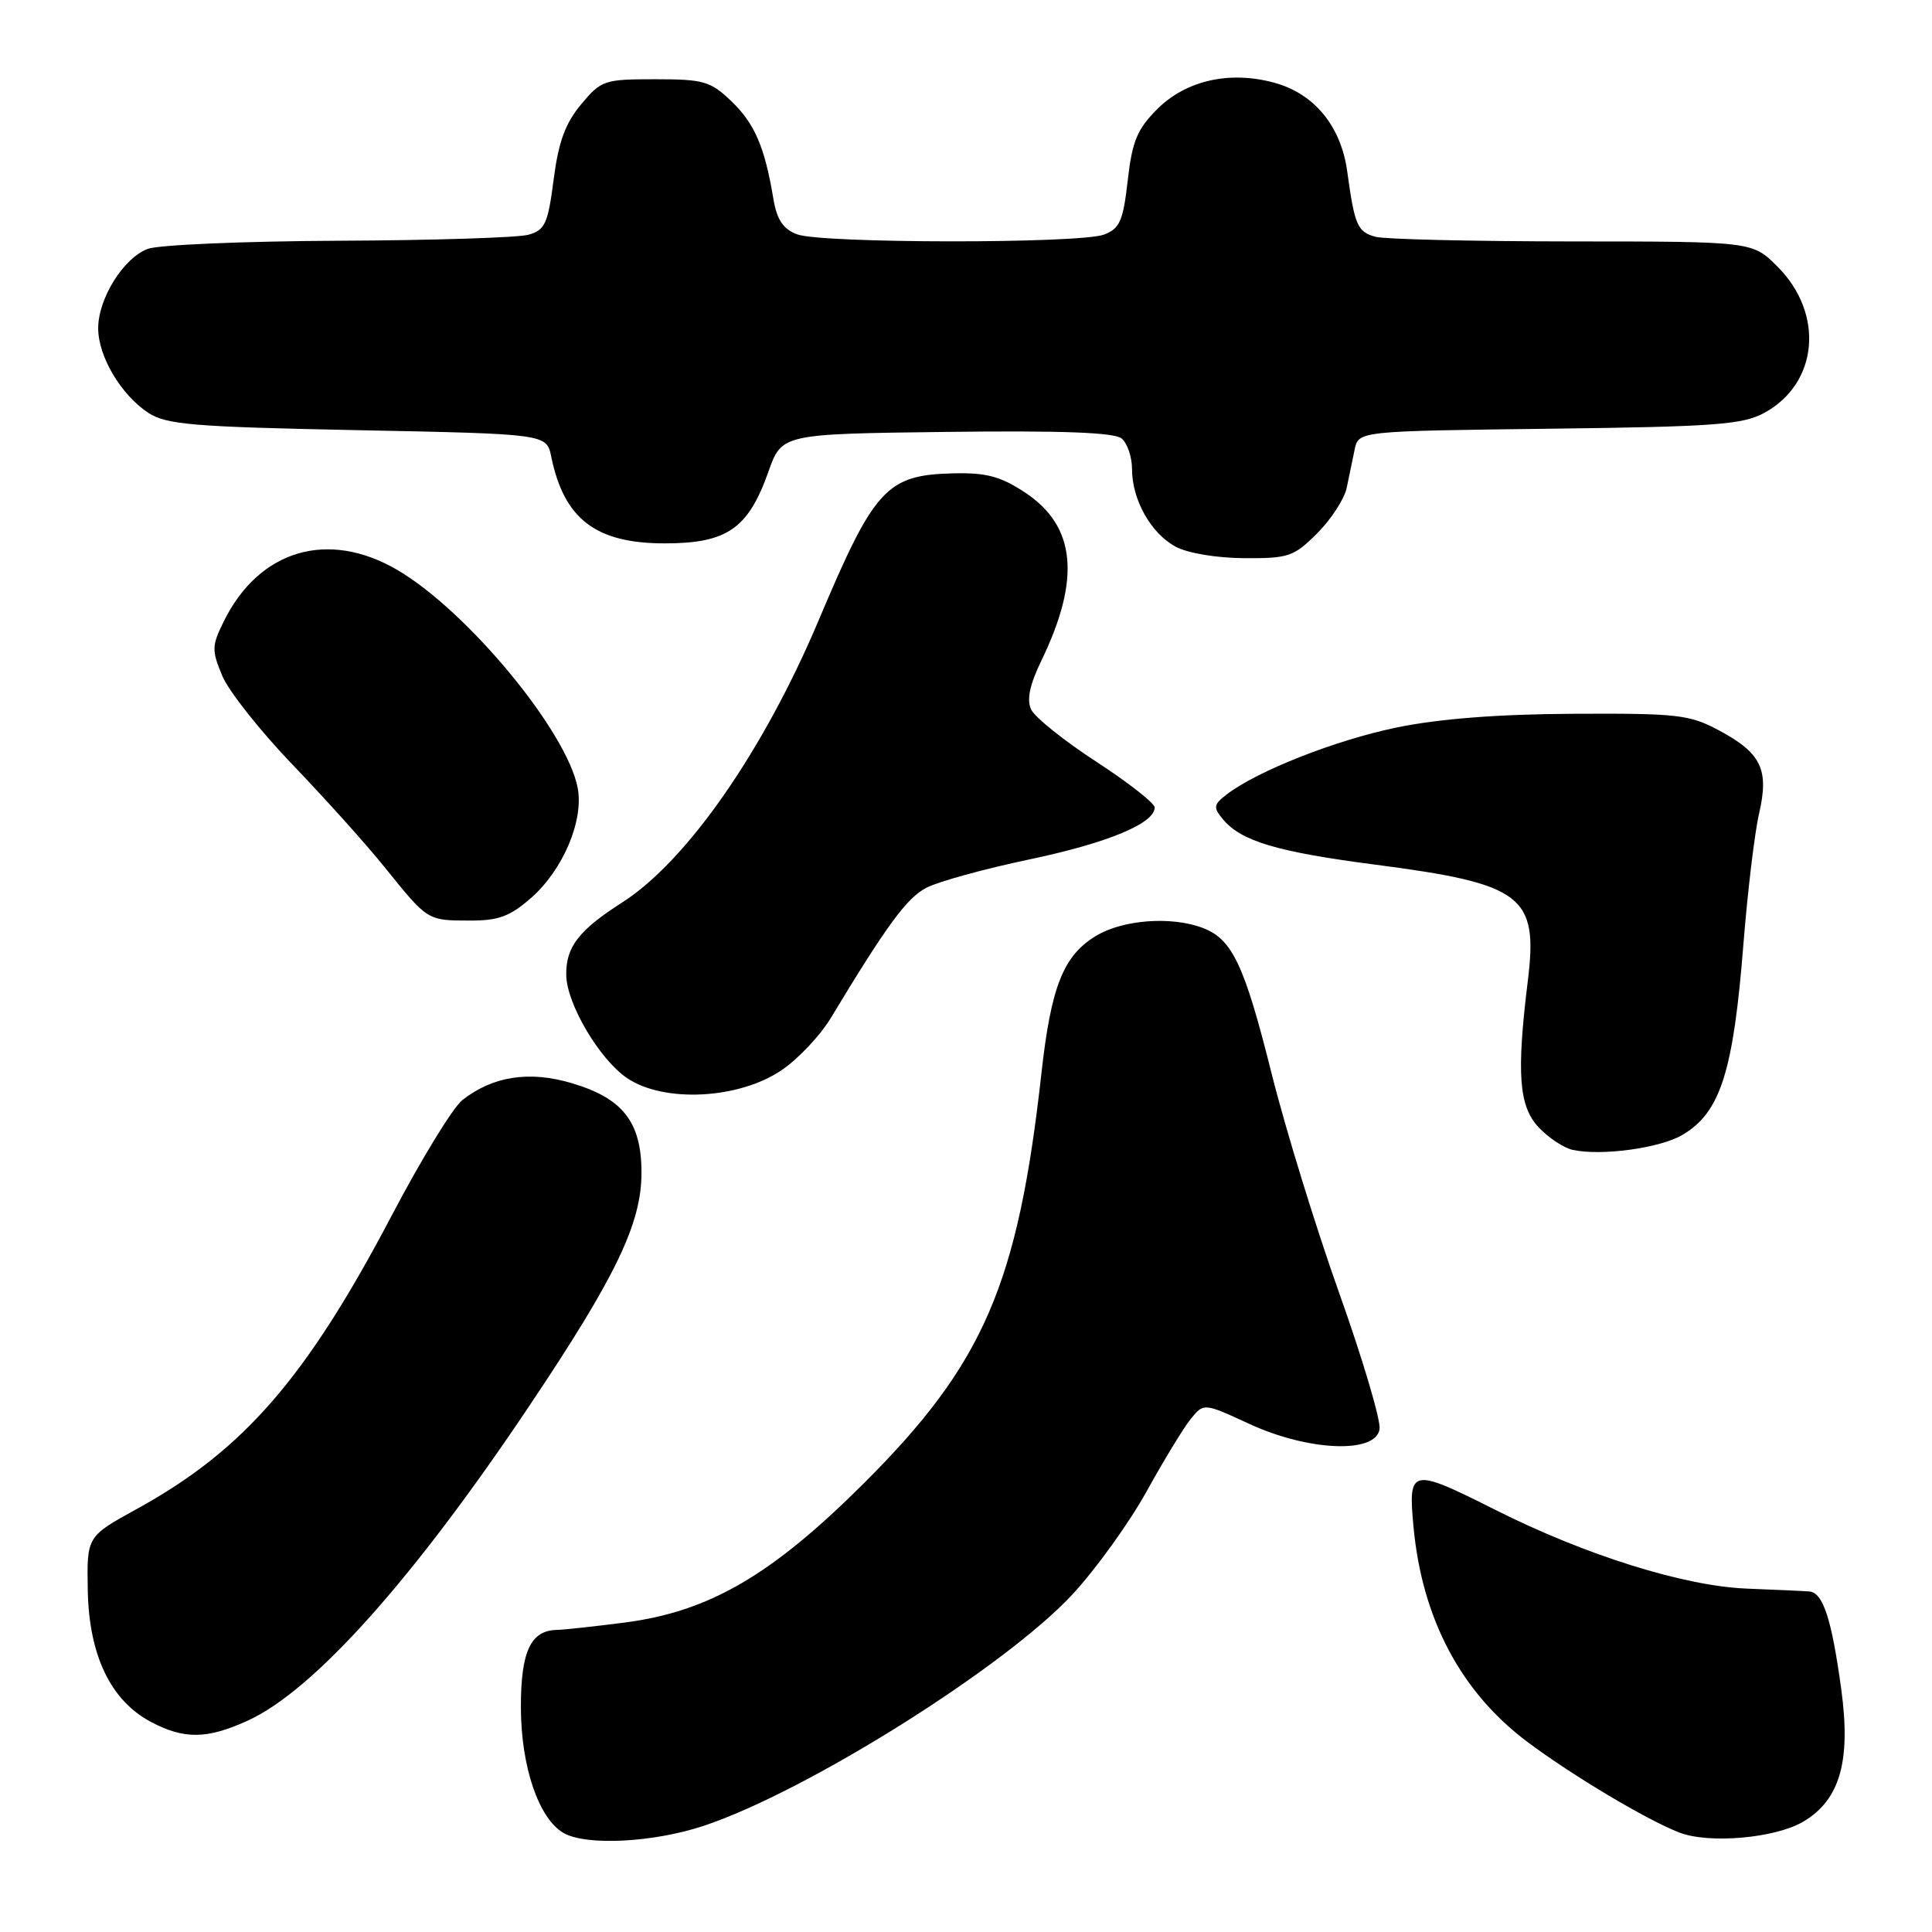 <?xml version="1.0" encoding="UTF-8" standalone="no"?>
<!DOCTYPE svg PUBLIC "-//W3C//DTD SVG 1.1//EN" "http://www.w3.org/Graphics/SVG/1.1/DTD/svg11.dtd" >
<svg xmlns="http://www.w3.org/2000/svg" xmlns:xlink="http://www.w3.org/1999/xlink" version="1.1" viewBox="0 0 256 256">
 <g >
 <path fill="currentColor"
d=" M 93.28 241.92 C 106.97 237.35 133.29 220.81 142.15 211.22 C 145.26 207.85 149.66 201.73 151.93 197.62 C 154.20 193.51 156.83 189.19 157.78 188.02 C 159.51 185.89 159.51 185.89 165.51 188.66 C 173.38 192.30 182.33 192.66 182.80 189.36 C 182.97 188.19 180.57 180.09 177.46 171.36 C 174.35 162.64 170.31 149.51 168.48 142.19 C 164.89 127.84 163.28 124.44 159.38 122.96 C 155.21 121.37 148.75 121.86 145.19 124.03 C 140.90 126.64 139.27 130.74 138.00 142.17 C 134.88 170.23 130.35 180.68 114.51 196.50 C 102.27 208.71 94.01 213.53 82.82 214.99 C 78.79 215.51 74.74 215.95 73.82 215.97 C 70.30 216.03 69.00 218.83 69.02 226.32 C 69.05 234.11 71.38 240.96 74.66 242.87 C 77.65 244.61 86.60 244.15 93.28 241.92 Z  M 238.94 241.38 C 243.81 238.50 245.28 233.36 243.97 223.80 C 242.71 214.56 241.57 211.05 239.77 210.88 C 239.07 210.82 235.35 210.65 231.50 210.50 C 223.24 210.19 210.11 206.09 198.13 200.06 C 186.93 194.43 186.57 194.51 187.30 202.35 C 188.44 214.49 193.57 224.19 202.36 230.79 C 208.29 235.24 218.25 241.18 222.54 242.83 C 226.50 244.34 235.22 243.57 238.94 241.38 Z  M 32.79 228.01 C 41.56 224.03 54.75 209.28 70.23 186.15 C 81.65 169.09 85.00 162.12 85.00 155.38 C 85.00 148.69 82.55 145.54 75.78 143.53 C 70.14 141.85 65.32 142.59 61.27 145.76 C 60.04 146.72 55.84 153.57 51.94 161.00 C 40.58 182.61 32.29 192.16 18.14 199.94 C 11.50 203.59 11.50 203.59 11.63 210.72 C 11.79 219.34 14.66 225.32 19.98 228.15 C 24.39 230.49 27.40 230.46 32.79 228.01 Z  M 222.93 150.38 C 227.97 147.41 229.68 142.04 231.02 125.00 C 231.57 118.12 232.49 110.40 233.08 107.83 C 234.44 101.95 233.39 99.78 227.72 96.75 C 223.86 94.69 222.23 94.51 208.50 94.58 C 198.47 94.63 190.71 95.24 185.09 96.39 C 176.97 98.07 166.60 102.15 162.54 105.27 C 160.79 106.62 160.74 106.98 162.04 108.55 C 164.45 111.46 169.19 112.87 182.14 114.56 C 201.78 117.11 203.83 118.67 202.45 129.92 C 200.93 142.24 201.25 146.57 203.87 149.37 C 205.18 150.76 207.21 152.11 208.37 152.36 C 212.15 153.20 219.96 152.14 222.93 150.38 Z  M 103.67 141.73 C 105.83 140.24 108.70 137.18 110.05 134.95 C 117.53 122.55 120.16 118.97 122.76 117.63 C 124.33 116.81 130.45 115.13 136.34 113.89 C 146.73 111.71 153.00 109.12 153.00 106.99 C 153.00 106.43 149.51 103.69 145.25 100.92 C 140.99 98.15 137.11 95.04 136.63 94.01 C 136.02 92.71 136.44 90.73 138.00 87.51 C 143.23 76.69 142.56 69.72 135.85 65.28 C 132.59 63.12 130.71 62.62 126.33 62.72 C 117.47 62.93 115.86 64.68 108.49 82.16 C 101.18 99.49 91.02 114.09 82.46 119.57 C 76.70 123.25 74.98 125.47 75.03 129.18 C 75.07 132.99 79.41 140.34 83.07 142.84 C 87.98 146.18 98.02 145.65 103.67 141.73 Z  M 70.36 118.99 C 74.60 115.27 77.36 108.76 76.55 104.42 C 75.14 96.92 61.92 80.94 52.63 75.51 C 43.48 70.17 34.38 72.84 29.70 82.24 C 28.05 85.56 28.03 86.14 29.45 89.55 C 30.30 91.58 34.51 96.90 38.81 101.37 C 43.10 105.84 48.61 111.97 51.04 115.00 C 56.69 122.01 56.62 121.97 62.22 121.98 C 66.05 122.00 67.57 121.43 70.36 118.99 Z  M 174.54 70.66 C 176.38 68.82 178.13 66.12 178.44 64.66 C 178.75 63.20 179.23 60.90 179.50 59.56 C 180.01 57.12 180.01 57.12 205.25 56.81 C 227.27 56.54 230.92 56.27 233.79 54.70 C 240.94 50.80 241.77 41.57 235.52 35.32 C 232.20 32.00 232.20 32.00 208.35 31.99 C 195.23 31.98 183.50 31.71 182.28 31.38 C 179.87 30.73 179.49 29.86 178.52 22.75 C 177.70 16.71 174.15 12.39 168.81 10.95 C 162.89 9.35 157.14 10.66 153.34 14.46 C 150.68 17.12 150.02 18.71 149.43 23.91 C 148.82 29.28 148.38 30.28 146.30 31.08 C 143.09 32.30 108.84 32.27 105.62 31.05 C 103.75 30.34 102.94 29.12 102.47 26.30 C 101.32 19.43 99.99 16.37 96.91 13.41 C 94.14 10.76 93.24 10.50 86.82 10.50 C 80.06 10.50 79.67 10.63 77.00 13.83 C 74.90 16.34 74.00 18.81 73.36 23.79 C 72.60 29.67 72.22 30.49 70.00 31.11 C 68.62 31.49 57.29 31.85 44.82 31.90 C 32.34 31.96 20.98 32.44 19.57 32.98 C 16.35 34.20 13.01 39.56 13.01 43.50 C 13.01 47.23 16.03 52.32 19.65 54.70 C 22.06 56.27 25.53 56.56 47.41 57.00 C 72.42 57.50 72.42 57.50 73.04 60.50 C 74.74 68.79 78.94 72.00 88.08 72.00 C 96.34 72.00 99.14 70.06 101.82 62.50 C 103.59 57.50 103.59 57.50 125.42 57.23 C 140.68 57.04 147.66 57.30 148.62 58.10 C 149.38 58.73 150.00 60.56 150.00 62.17 C 150.00 66.22 152.50 70.66 155.76 72.43 C 157.33 73.29 161.20 73.94 164.85 73.96 C 170.74 74.00 171.44 73.76 174.54 70.66 Z "/>
</g>
</svg>